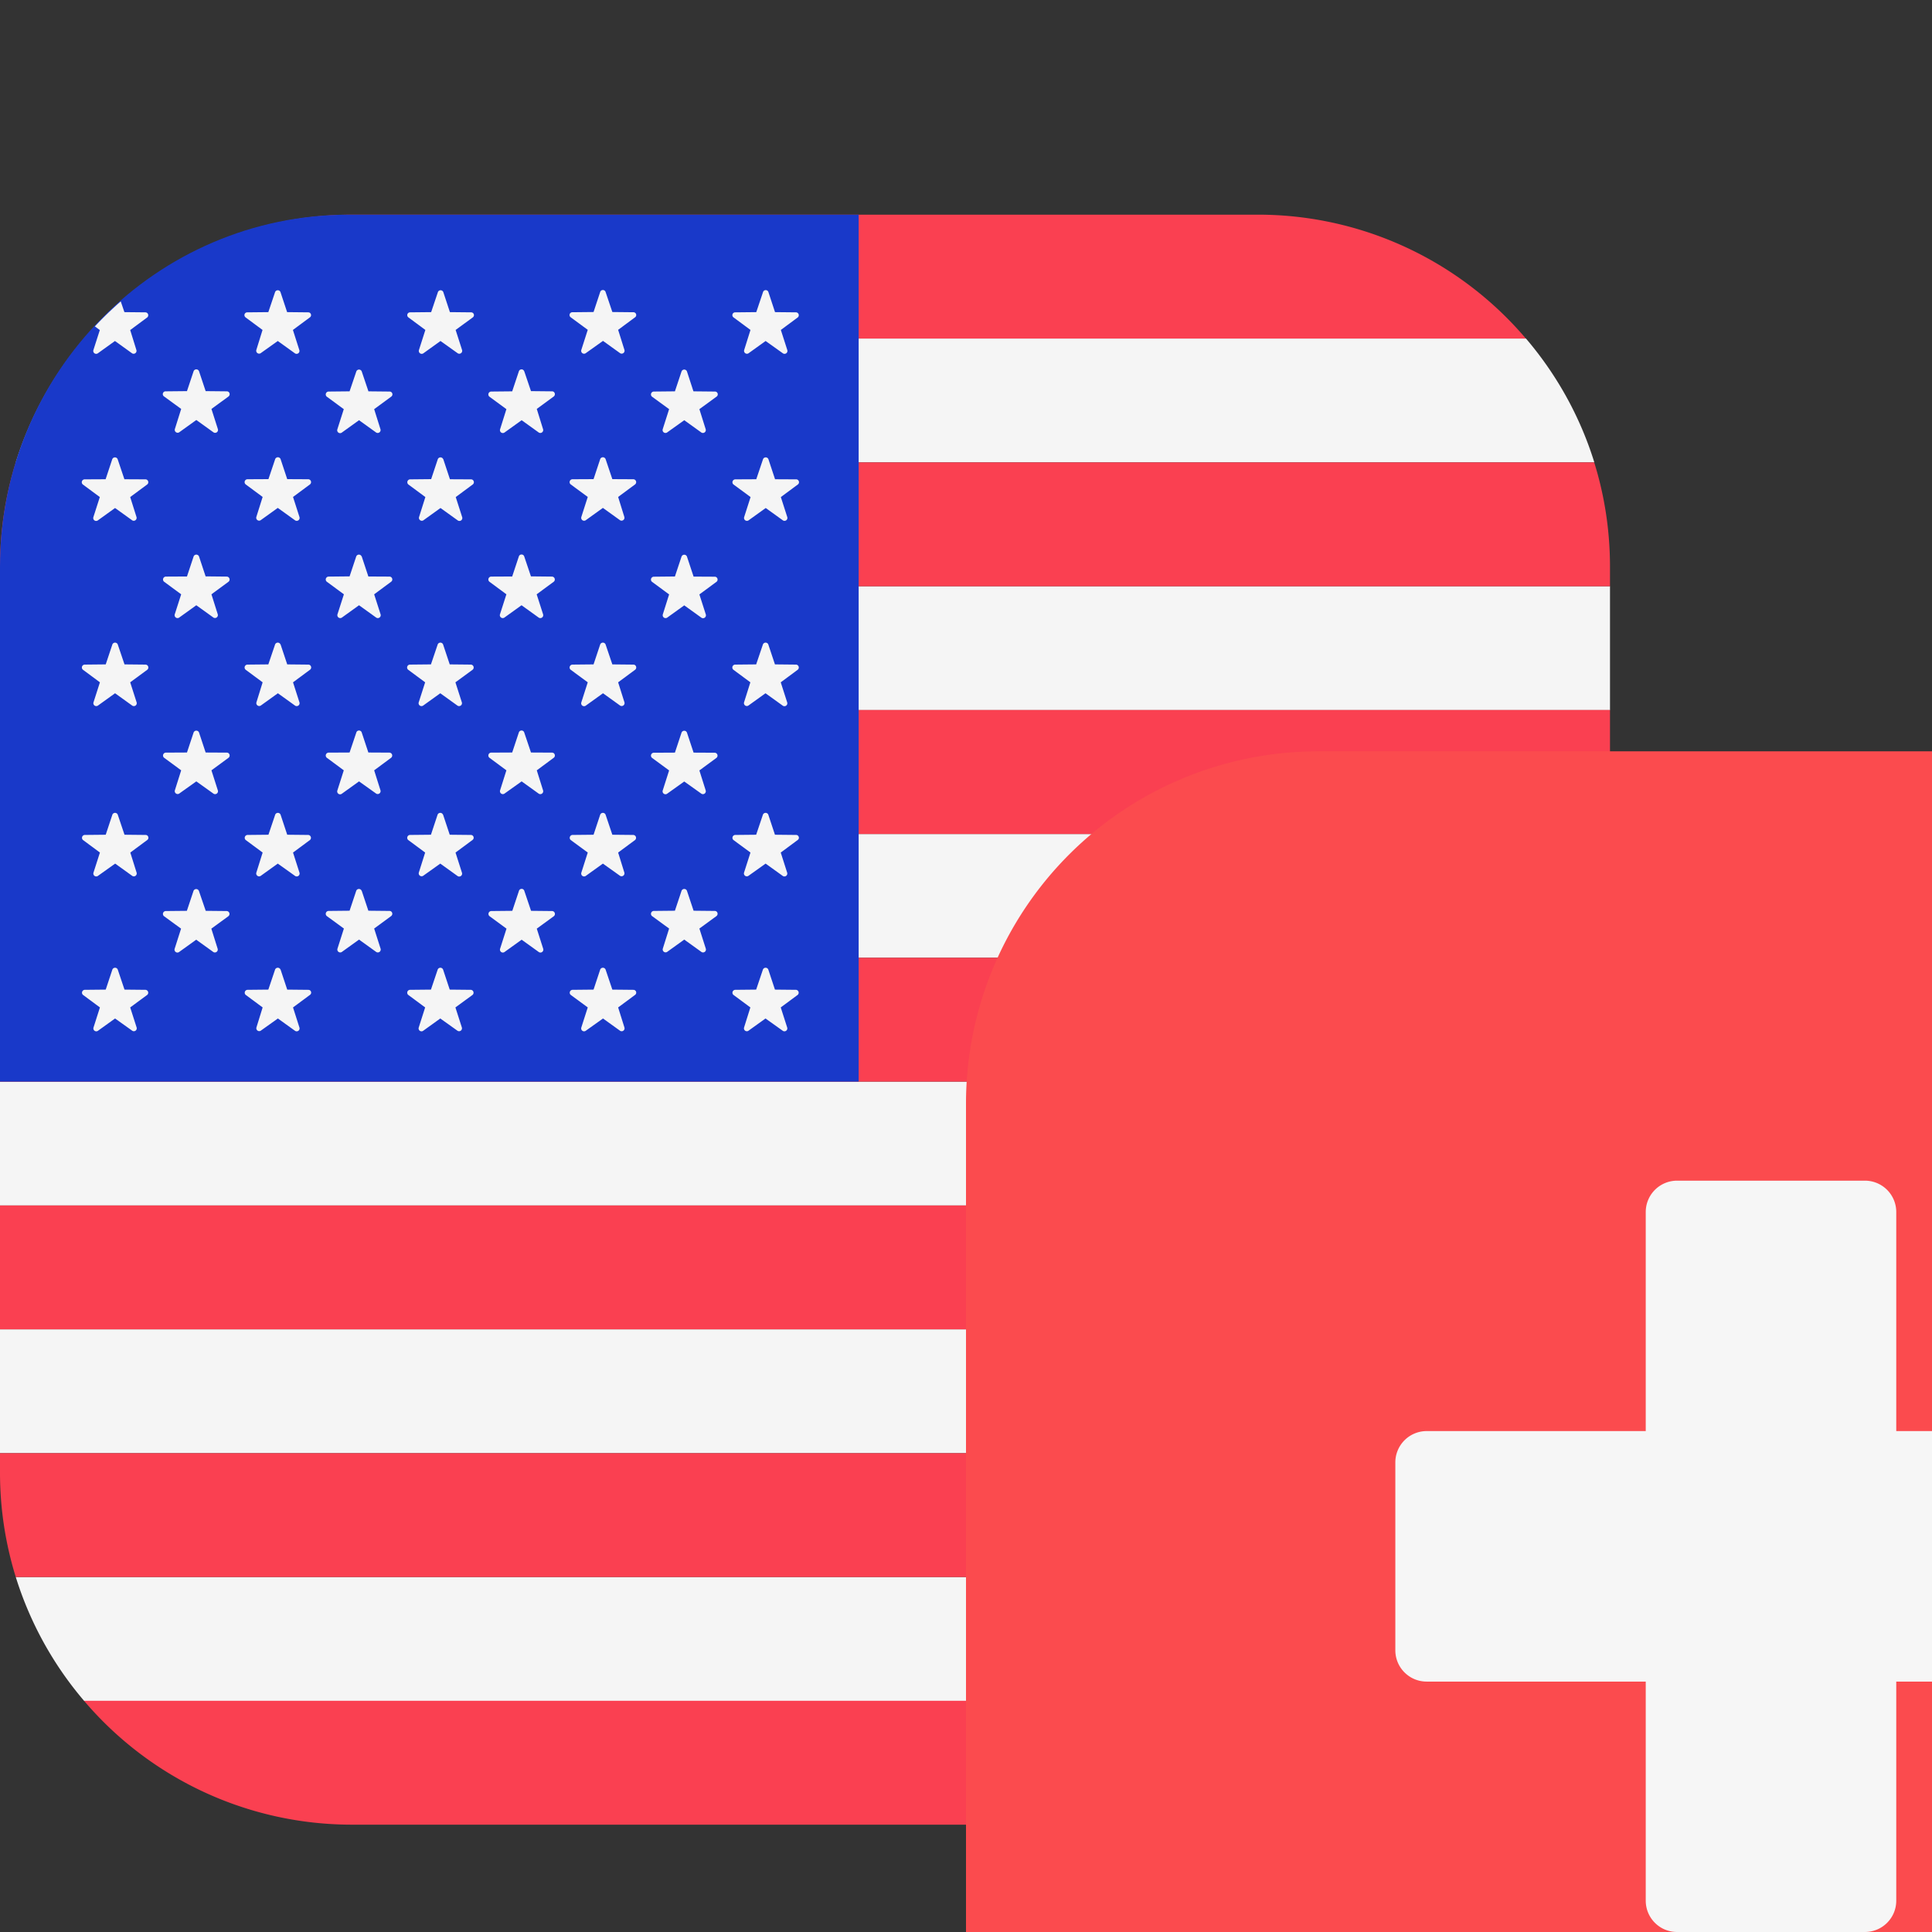 <svg width="56" height="56" viewBox="0 0 18 18" fill="none" xmlns="http://www.w3.org/2000/svg"><rect x="0" y="0" width="18" height="18" fill="#333333" stroke="none"/><path fill-rule="evenodd" clip-rule="evenodd" d="M.784 3.154h13.433c.285.334.504.725.637 1.154H.147c.134-.429.352-.82.637-1.154zM0 5.462h15v1.154H0V5.462zM15 7.77H0v1.153h15V7.77zM0 10.077h15v1.154H0v-1.154zm15 2.308H0v1.154h15v-1.154zM.147 14.693h14.707c-.133.429-.352.82-.637 1.154H.784a3.274 3.274 0 01-.637-1.154z" fill="#F5F5F5"/><path fill-rule="evenodd" clip-rule="evenodd" d="M11.719 2H3.28c-1 0-1.896.448-2.498 1.154h13.434A3.274 3.274 0 0011.719 2zM15 6.615H0V7.77h15V6.615zm-.147-2.307c.096.308.147.635.147.974v.18H0v-.18c0-.34.051-.666.147-.974h14.706zM15 8.923H0v1.154h15V8.923zm0 4.616v.18c0 .34-.051.666-.147.974H.147A3.28 3.28 0 010 13.719v-.18h15zm-.783 2.307H.783A3.274 3.274 0 003.281 17h8.438c1 0 1.896-.448 2.498-1.154zM0 11.231h15v1.154H0V11.23z" fill="#FA4051"/><path d="M8 2H3.25C1.455 2 0 3.47 0 5.281v4.796h8V2z" fill="#1939C9"/><path fill-rule="evenodd" clip-rule="evenodd" d="M2.613 2.721l.062.187.197.002c.025 0 .036.032.015.047l-.158.117.06.188a.027.027 0 01-.041.03l-.16-.115-.16.114a.027.027 0 01-.04-.03l.058-.187-.158-.117a.026.026 0 01.016-.047l.196-.002.063-.187a.027.027 0 01.05 0zM.87 3.262a.027.027 0 00.041.03l.16-.115.16.115a.027.027 0 00.04-.03l-.058-.187.158-.117a.027.027 0 00-.016-.048l-.196-.002-.034-.1a3.297 3.297 0 00-.241.233l.046.034-.06.187zm.226 1.016l.063.187.196.001c.026 0 .036.033.016.048l-.158.117.059.187a.027.027 0 01-.04.03l-.16-.115-.16.115a.027.027 0 01-.042-.03l.06-.187-.158-.117a.027.027 0 01.015-.048l.197-.001.062-.187a.027.027 0 01.05 0zM1.16 6.19l-.063-.186a.027.027 0 00-.05 0l-.062.186-.197.002a.027.027 0 00-.015.048l.158.117-.06.187a.027.027 0 00.041.03l.16-.115.16.115a.027.027 0 00.041-.03l-.06-.187.159-.117a.027.027 0 00-.016-.048L1.16 6.19zm-.063 1.4l.063.187.196.002c.026 0 .036.032.016.047l-.158.117.059.188a.027.027 0 01-.04.03l-.16-.115-.16.114a.027.027 0 01-.042-.03l.06-.187-.158-.117a.027.027 0 01.015-.047l.197-.002.062-.187a.027.027 0 01.05 0zm.063 1.63l-.063-.187a.027.027 0 00-.05 0l-.062.187-.197.002a.027.027 0 00-.015.047l.158.117-.06.188a.027.027 0 00.041.03l.16-.115.16.114a.027.027 0 00.041-.03l-.06-.187.159-.117a.027.027 0 00-.016-.047L1.16 9.22zm.694-5.762l.062.186.197.002c.026 0 .036.032.016.048l-.159.116.06.188a.027.027 0 01-.041.03l-.16-.115-.16.115a.027.027 0 01-.04-.03l.059-.188-.159-.116a.026.026 0 01.016-.048l.197-.002.062-.186a.027.027 0 01.05 0zm.062 1.913l-.062-.187a.027.027 0 00-.05 0l-.062.187-.197.001a.027.027 0 00-.016.048l.159.117-.06.187a.027.027 0 00.041.03l.16-.115.16.115a.027.027 0 00.04-.03l-.059-.187.159-.117a.027.027 0 00-.016-.048l-.197-.002zm-.062 1.453l.062.187.197.001c.026 0 .036.033.016.048l-.159.117.06.188a.027.027 0 01-.04.03l-.161-.115-.16.114a.027.027 0 01-.04-.03l.059-.187-.159-.117a.027.027 0 01.016-.048l.197-.001.062-.187a.027.027 0 01.05 0zm.062 1.66L1.853 8.3a.027.027 0 00-.05 0l-.062.186-.197.002a.027.027 0 00-.016.048l.159.116-.06.188a.027.027 0 00.041.03l.16-.115.16.115a.027.027 0 00.04-.03l-.059-.188.159-.116a.027.027 0 00-.016-.048l-.197-.002zm.76-4.02l-.062-.187a.027.027 0 00-.05 0l-.063.187-.196.001a.027.027 0 00-.016.048l.158.117-.059.187a.027.027 0 00.04.03l.16-.115.16.115a.027.027 0 00.042-.03l-.06-.187.158-.117a.027.027 0 00-.015-.048l-.197-.001zm-.062 1.54l.062.186.197.002c.025 0 .036.033.015.048l-.158.117.06.187a.027.027 0 01-.041.03l-.16-.115-.16.115a.027.027 0 01-.04-.03l.058-.187-.158-.117a.027.027 0 01.016-.048L2.5 6.19l.063-.186a.027.027 0 01.05 0zm.062 1.773l-.062-.187a.027.027 0 00-.05 0l-.063.187-.196.002a.027.027 0 00-.016.047l.158.117-.059.188a.027.027 0 00.04.03l.16-.115.16.114a.027.027 0 00.042-.03l-.06-.187.158-.117a.027.027 0 00-.015-.047l-.197-.002zm-.062 1.256l.062.187.197.002c.025 0 .036.032.015.047l-.158.117.06.188a.027.027 0 01-.041.03l-.16-.115-.16.114a.027.027 0 01-.04-.03l.058-.187-.158-.117a.027.027 0 01.016-.047L2.5 9.22l.063-.187a.027.027 0 01.05 0zm.818-5.389L3.37 3.46a.027.027 0 00-.05 0l-.063.186-.196.002a.027.027 0 00-.016.048l.158.116-.06.188a.027.027 0 00.042.03l.16-.115.16.115a.027.027 0 00.04-.03l-.059-.188.158-.116a.026.026 0 00-.015-.048l-.197-.002zm-.062 1.54l.062.187.197.001c.025 0 .036.033.015.048l-.158.117.06.187a.027.027 0 01-.041.03l-.16-.115-.16.115a.027.027 0 01-.041-.03l.06-.187-.159-.117a.027.027 0 01.016-.048l.196-.002.062-.186a.027.027 0 01.05 0zm.062 1.827l-.062-.187c-.008-.024-.042-.024-.05 0l-.063.187-.196.001a.027.027 0 00-.016.048l.158.117-.06.188a.027.027 0 00.042.03l.16-.115.16.114a.027.027 0 00.04-.03l-.059-.187.158-.117a.027.027 0 00-.015-.048l-.197-.001zM3.37 8.299l.062.186.197.002c.025 0 .036.032.015.048l-.158.116.06.188a.027.027 0 01-.041.03l-.16-.115-.16.115a.027.027 0 01-.041-.03l.06-.188-.159-.116a.027.027 0 01.016-.048l.196-.002.062-.186a.027.027 0 01.05 0zm.822-5.39l-.062-.188a.027.027 0 00-.05 0l-.063.187-.197.002a.026.026 0 00-.015.047l.158.117-.06.188a.027.027 0 00.041.03l.16-.115.16.114a.027.027 0 00.041-.03l-.06-.187.16-.117a.026.026 0 00-.016-.047l-.197-.002zm-.062 1.369l.062.187.197.001c.025 0 .036.033.015.048l-.158.117.06.187a.027.027 0 01-.042.03l-.16-.115-.16.115a.027.027 0 01-.04-.03l.059-.187-.158-.117a.027.027 0 01.015-.048l.197-.002.062-.186a.027.027 0 01.05 0zM4.19 6.19l-.062-.186a.027.027 0 00-.05 0l-.063.186-.197.002a.027.027 0 00-.015.048l.158.117-.06.187a.027.027 0 00.041.03l.16-.115.16.115a.027.027 0 00.041-.03l-.06-.187.16-.117a.027.027 0 00-.016-.048L4.19 6.19zm-.062 1.4l.062.187.197.002c.025 0 .036.032.015.047l-.158.117.06.188a.027.027 0 01-.042.03l-.16-.115-.16.114a.027.027 0 01-.04-.03l.059-.187-.158-.117a.027.027 0 01.015-.047l.197-.002.062-.187a.027.027 0 01.05 0zm.062 1.63l-.062-.187a.027.027 0 00-.05 0l-.063.187-.197.002a.027.027 0 00-.015.047l.158.117-.06.188a.027.027 0 00.041.03l.16-.115.16.114a.027.027 0 00.041-.03l-.06-.187.16-.117a.027.027 0 00-.016-.047L4.19 9.22zm.694-5.762l.063.186.196.002c.026 0 .036.032.016.048l-.158.116L5.06 4a.027.027 0 01-.04.03l-.16-.115-.16.115a.027.027 0 01-.041-.03l.059-.188-.158-.116a.027.027 0 01.015-.048l.197-.002.062-.186c.008-.025.042-.025.05 0zm.063 1.913l-.063-.187c-.008-.024-.042-.024-.05 0l-.062.187-.197.001a.027.027 0 00-.015.048l.158.117-.06.187a.027.027 0 00.041.03l.16-.115.16.115a.027.027 0 00.041-.03l-.06-.187.159-.117a.027.027 0 00-.016-.048l-.196-.002zm-.063 1.453l.063.187.196.001c.026 0 .036.033.016.048l-.158.117.059.188a.027.027 0 01-.04.03l-.16-.115-.16.114a.027.027 0 01-.041-.03l.059-.187-.158-.117a.027.027 0 01.015-.048l.197-.001.062-.187c.008-.024.042-.024.05 0zm.063 1.66L4.885 8.3c-.008-.025-.042-.025-.05 0l-.062.186-.197.002a.027.027 0 00-.015.048l.158.116-.06.188a.027.027 0 00.041.03l.16-.115.16.115a.027.027 0 00.041-.03l-.06-.188.159-.116a.027.027 0 00-.016-.048l-.196-.002zm.695-5.764l.063.187.196.002c.026 0 .036.032.016.047l-.158.117.059.188a.027.027 0 01-.04.03l-.16-.115-.16.114a.027.027 0 01-.042-.03l.06-.187-.159-.117a.026.026 0 01.016-.047l.197-.002.062-.187c.008-.024.042-.024.05 0zm.063 1.744l-.063-.187a.027.027 0 00-.05 0l-.062.187-.197.001a.027.027 0 00-.016.048l.159.117-.06.187a.027.027 0 00.041.03l.16-.115.16.115a.027.027 0 00.04-.03l-.058-.187.158-.117a.027.027 0 00-.016-.048l-.196-.001zm-.063 1.54l.063.186.196.002c.026 0 .036.033.016.048l-.158.117.059.187a.027.027 0 01-.04.03l-.16-.115-.16.115a.027.027 0 01-.042-.03l.06-.187-.159-.117a.027.027 0 01.016-.048l.197-.002.062-.186a.027.027 0 01.05 0zm.063 1.773l-.063-.187a.027.027 0 00-.05 0l-.062.187-.197.002a.027.027 0 00-.016.047l.159.117-.06.188a.027.027 0 00.041.03l.16-.115.16.114a.027.027 0 00.04-.03l-.058-.187.158-.117a.027.027 0 00-.016-.047l-.196-.002zm-.063 1.256l.063.187.196.002c.026 0 .036.032.016.047l-.158.117.059.188a.027.027 0 01-.04.03l-.16-.115-.16.114a.027.027 0 01-.042-.03l.06-.187-.159-.117a.027.027 0 01.016-.047l.197-.002.062-.187a.027.027 0 01.05 0zm.818-5.389L6.4 3.46a.027.027 0 00-.05 0l-.062.186-.197.002a.027.027 0 00-.016.048l.159.116-.06.188a.027.027 0 00.04.03l.161-.115.16.115a.027.027 0 00.04-.03l-.059-.188.159-.116a.026.026 0 00-.016-.048l-.197-.002zM6.4 5.185l.062.187.197.001c.026 0 .036.033.016.048l-.159.117.06.187a.027.027 0 01-.041.03l-.16-.115-.16.115a.027.027 0 01-.04-.03l.059-.187-.159-.117a.027.027 0 01.016-.048l.197-.002.062-.186a.027.027 0 01.05 0zm.062 1.827L6.4 6.825a.027.027 0 00-.05 0l-.062.187-.197.001a.027.027 0 00-.016.048l.159.117-.06.188a.027.027 0 00.04.03l.161-.115.16.114a.027.027 0 00.04-.03l-.059-.187.159-.117a.027.027 0 00-.016-.048l-.197-.001zM6.4 8.299l.062.186.197.002c.026 0 .036.032.016.048l-.159.116.06.188a.027.027 0 01-.041.03l-.16-.115-.16.115a.027.027 0 01-.04-.03l.059-.188-.159-.116a.027.027 0 01.016-.048l.197-.002.062-.186a.027.027 0 01.05 0zm.821-5.39l-.062-.188c-.008-.024-.042-.024-.05 0l-.063.187-.196.002a.026.026 0 00-.016.047l.158.117-.059.188a.027.027 0 00.04.03l.16-.115.16.114a.027.027 0 00.042-.03l-.06-.187.158-.117a.027.027 0 00-.015-.047l-.197-.002zm-.062 1.369l.062.187.197.001c.025 0 .036.033.015.048l-.158.117.06.187a.027.027 0 01-.041.03l-.16-.115-.16.115a.027.027 0 01-.041-.03l.06-.187-.159-.117a.027.027 0 01.016-.048l.196-.001.063-.187a.027.027 0 01.05 0zM7.22 6.19l-.062-.186a.027.027 0 00-.05 0l-.063.186-.196.002a.027.027 0 00-.016.048l.158.117-.059.187a.027.027 0 00.04.03l.16-.115.16.115a.027.027 0 00.042-.03l-.06-.187.158-.117a.027.027 0 00-.015-.048L7.22 6.19zm-.062 1.4l.062.187.197.002c.025 0 .036.032.015.047l-.158.117.06.188a.027.027 0 01-.041.03l-.16-.115-.16.114a.027.027 0 01-.041-.03l.06-.187-.159-.117a.027.027 0 01.016-.047l.196-.002.063-.187a.027.027 0 01.05 0zm.062 1.63l-.062-.187a.027.027 0 00-.05 0l-.063.187-.196.002a.027.027 0 00-.016.047l.158.117-.059.188a.027.027 0 00.04.03l.16-.115.16.114a.027.027 0 00.042-.03l-.06-.187.158-.117a.027.027 0 00-.015-.047L7.22 9.22z" fill="#F5F5F5"/><path d="M20.719 7H12.28A3.281 3.281 0 009 10.281v8.438A3.281 3.281 0 0012.281 22h8.438A3.281 3.281 0 0024 18.719V10.28A3.281 3.281 0 0020.719 7z" fill="#FB4B4E"/><path d="M19.708 13.333h-2.041v-2.041a.292.292 0 00-.292-.292h-1.75a.292.292 0 00-.292.292v2.041h-2.041a.292.292 0 00-.292.292v1.75c0 .161.13.292.292.292h2.041v2.041c0 .161.13.292.292.292h1.75c.161 0 .292-.13.292-.292v-2.041h2.041c.161 0 .292-.13.292-.292v-1.75a.292.292 0 00-.292-.292z" fill="#F6F6F6"/></svg>